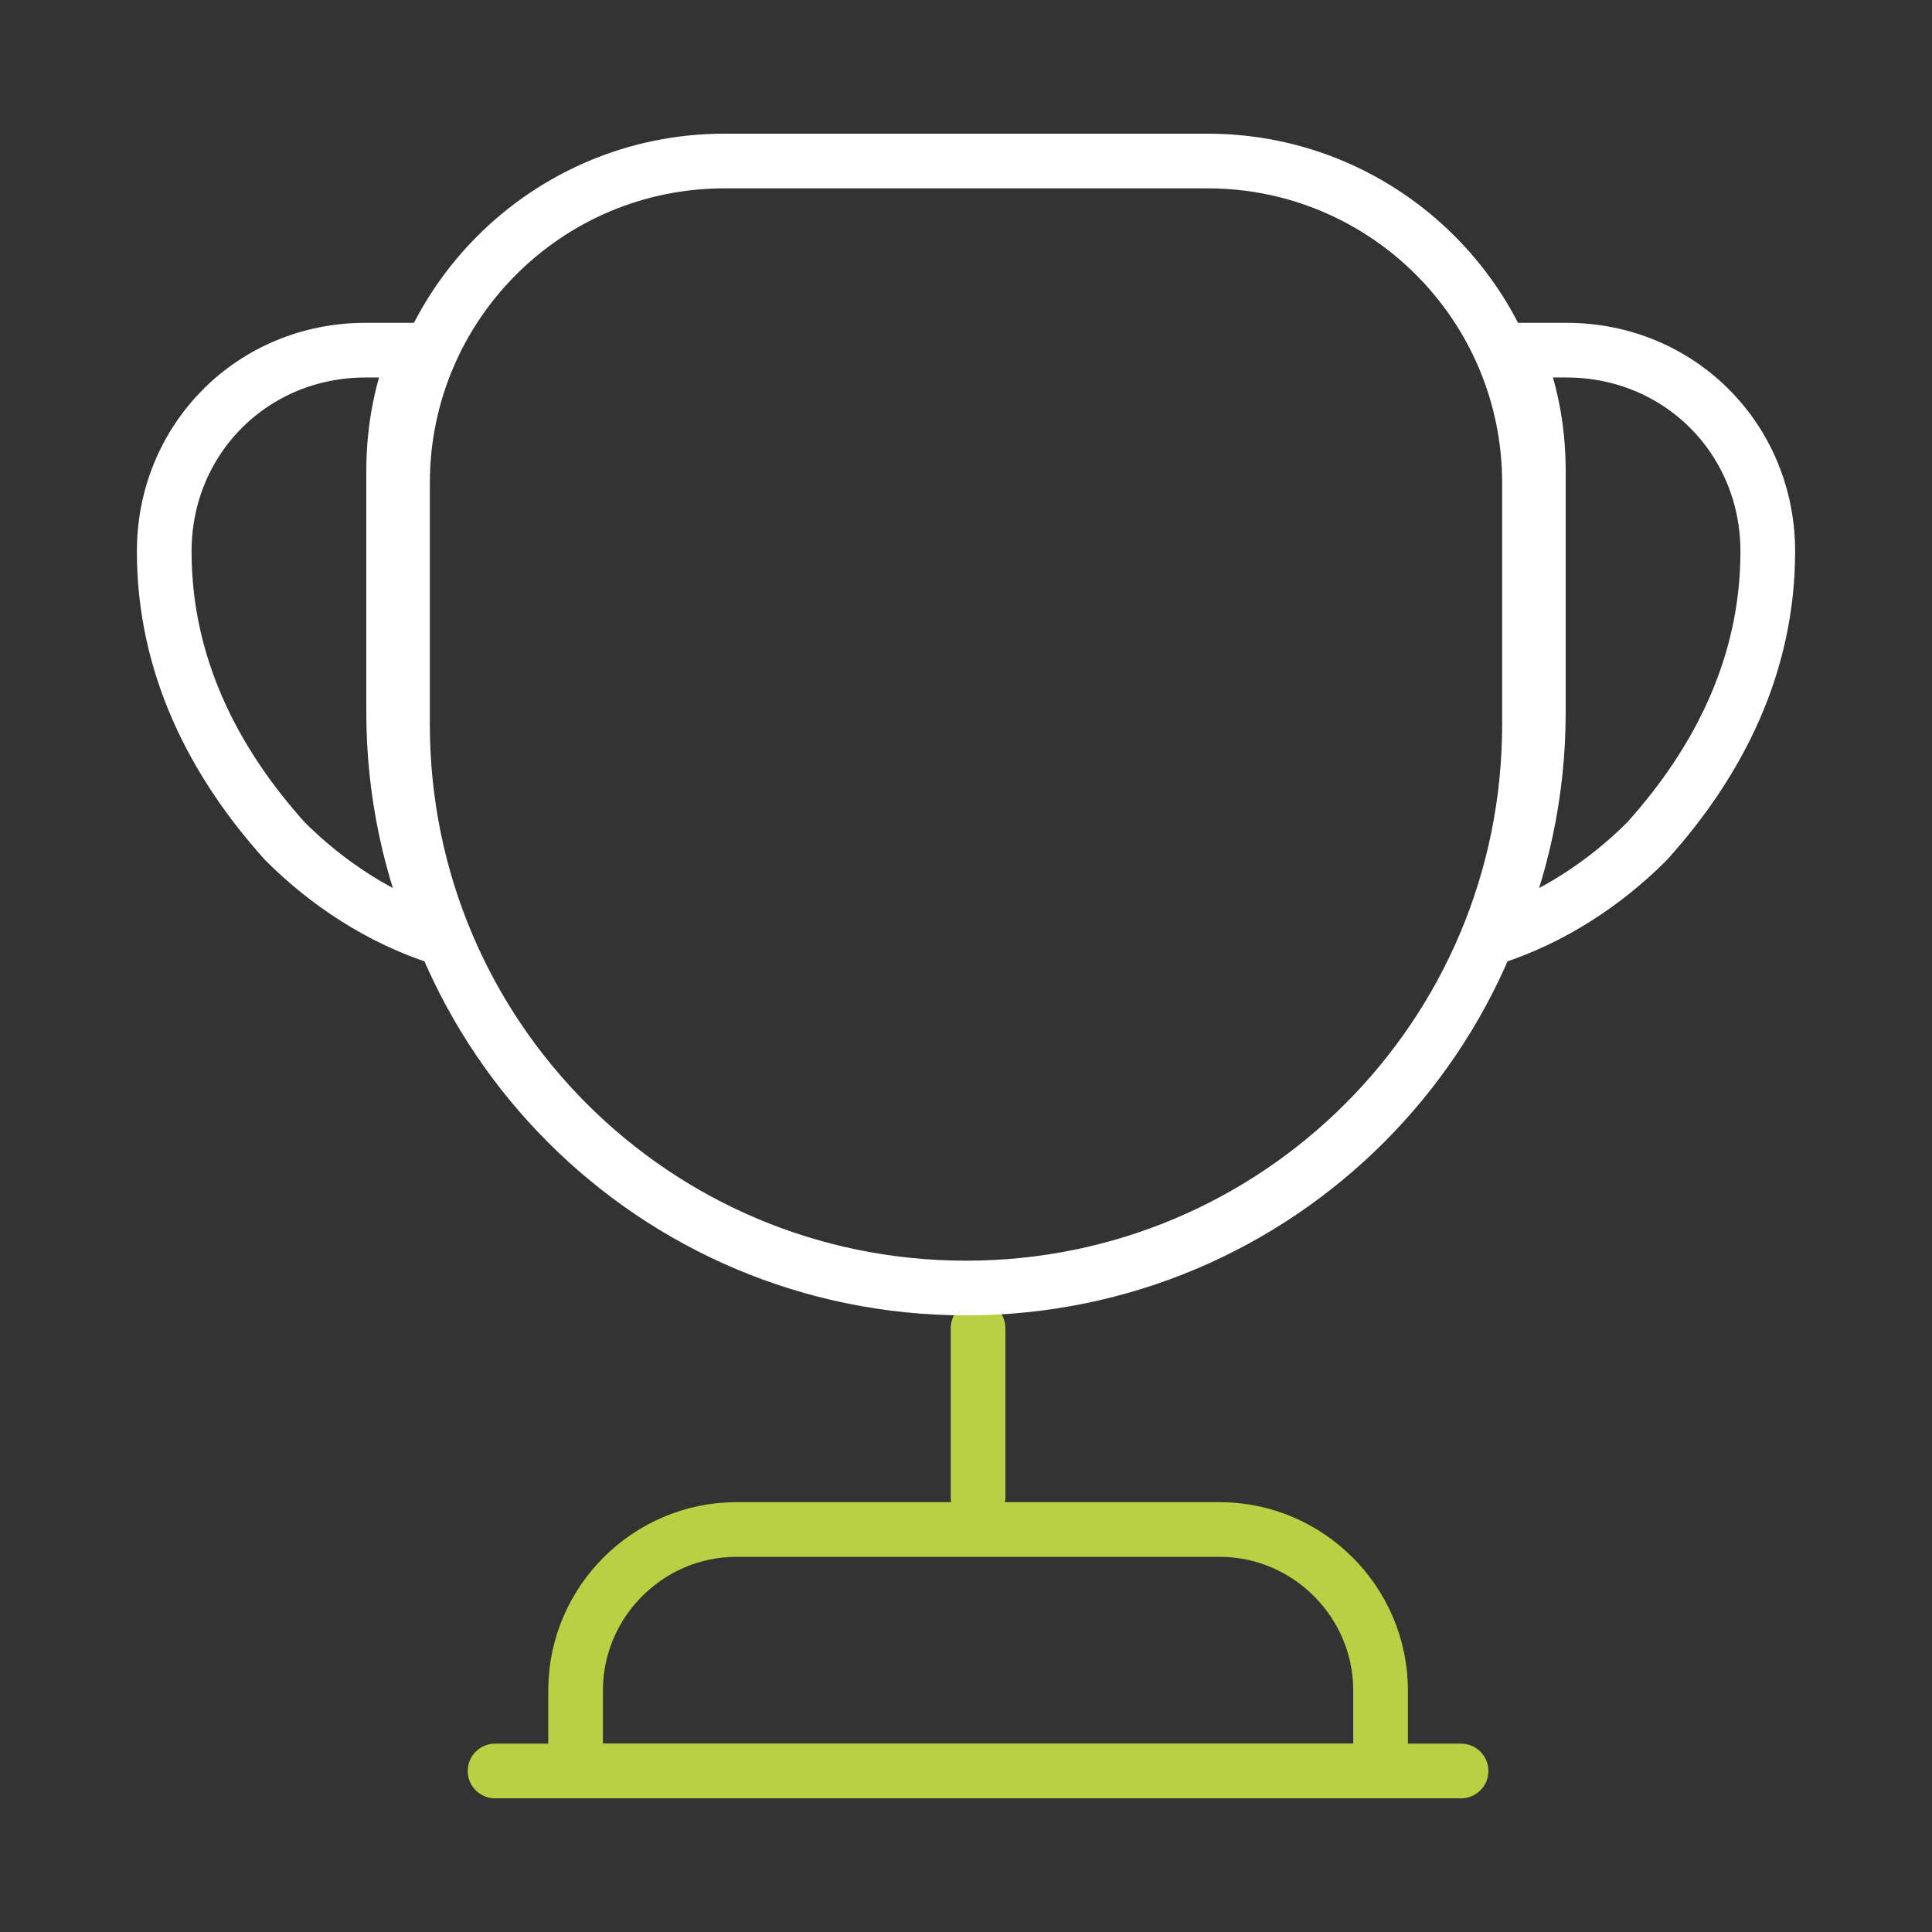 <svg width="53" height="53" viewBox="0 0 53 53" fill="none" xmlns="http://www.w3.org/2000/svg">
<rect x="0" y="0" width="53" height="53" fill="#333333" stroke="none"/>
<path d="M26.831 36.438V41.075" stroke="#B9D043" stroke-width="1.5" stroke-linecap="round" stroke-linejoin="round"/>
<path d="M15.79 48.583H37.873V46.375C37.873 43.946 35.885 41.958 33.456 41.958H20.206C17.777 41.958 15.79 43.946 15.79 46.375V48.583V48.583Z" stroke="#B9D043" stroke-width="1.5" stroke-miterlimit="10"/>
<path d="M13.581 48.583H40.081" stroke="#B9D043" stroke-width="1.5" stroke-linecap="round" stroke-linejoin="round"/>
<path d="M26.5 35.334C17.954 35.334 11.042 28.422 11.042 19.875V13.25C11.042 8.37 14.995 4.417 19.875 4.417H33.125C38.005 4.417 41.958 8.37 41.958 13.25V19.875C41.958 28.422 35.046 35.334 26.5 35.334Z" stroke="white" stroke-width="1.5" stroke-linecap="round" stroke-linejoin="round"/>
<path d="M12.079 25.727C10.423 25.197 8.966 24.226 7.817 23.077C5.83 20.869 4.505 18.219 4.505 15.127C4.505 12.036 6.934 9.606 10.026 9.606H11.461C11.02 10.622 10.799 11.748 10.799 12.919V19.544C10.799 21.752 11.262 23.828 12.079 25.727Z" stroke="white" stroke-width="1.5" stroke-linecap="round" stroke-linejoin="round"/>
<path d="M40.92 25.727C42.577 25.197 44.034 24.226 45.182 23.077C47.17 20.869 48.495 18.219 48.495 15.127C48.495 12.036 46.066 9.606 42.974 9.606H41.539C41.98 10.622 42.201 11.748 42.201 12.919V19.544C42.201 21.752 41.737 23.828 40.92 25.727Z" stroke="white" stroke-width="1.5" stroke-linecap="round" stroke-linejoin="round"/>
</svg>
